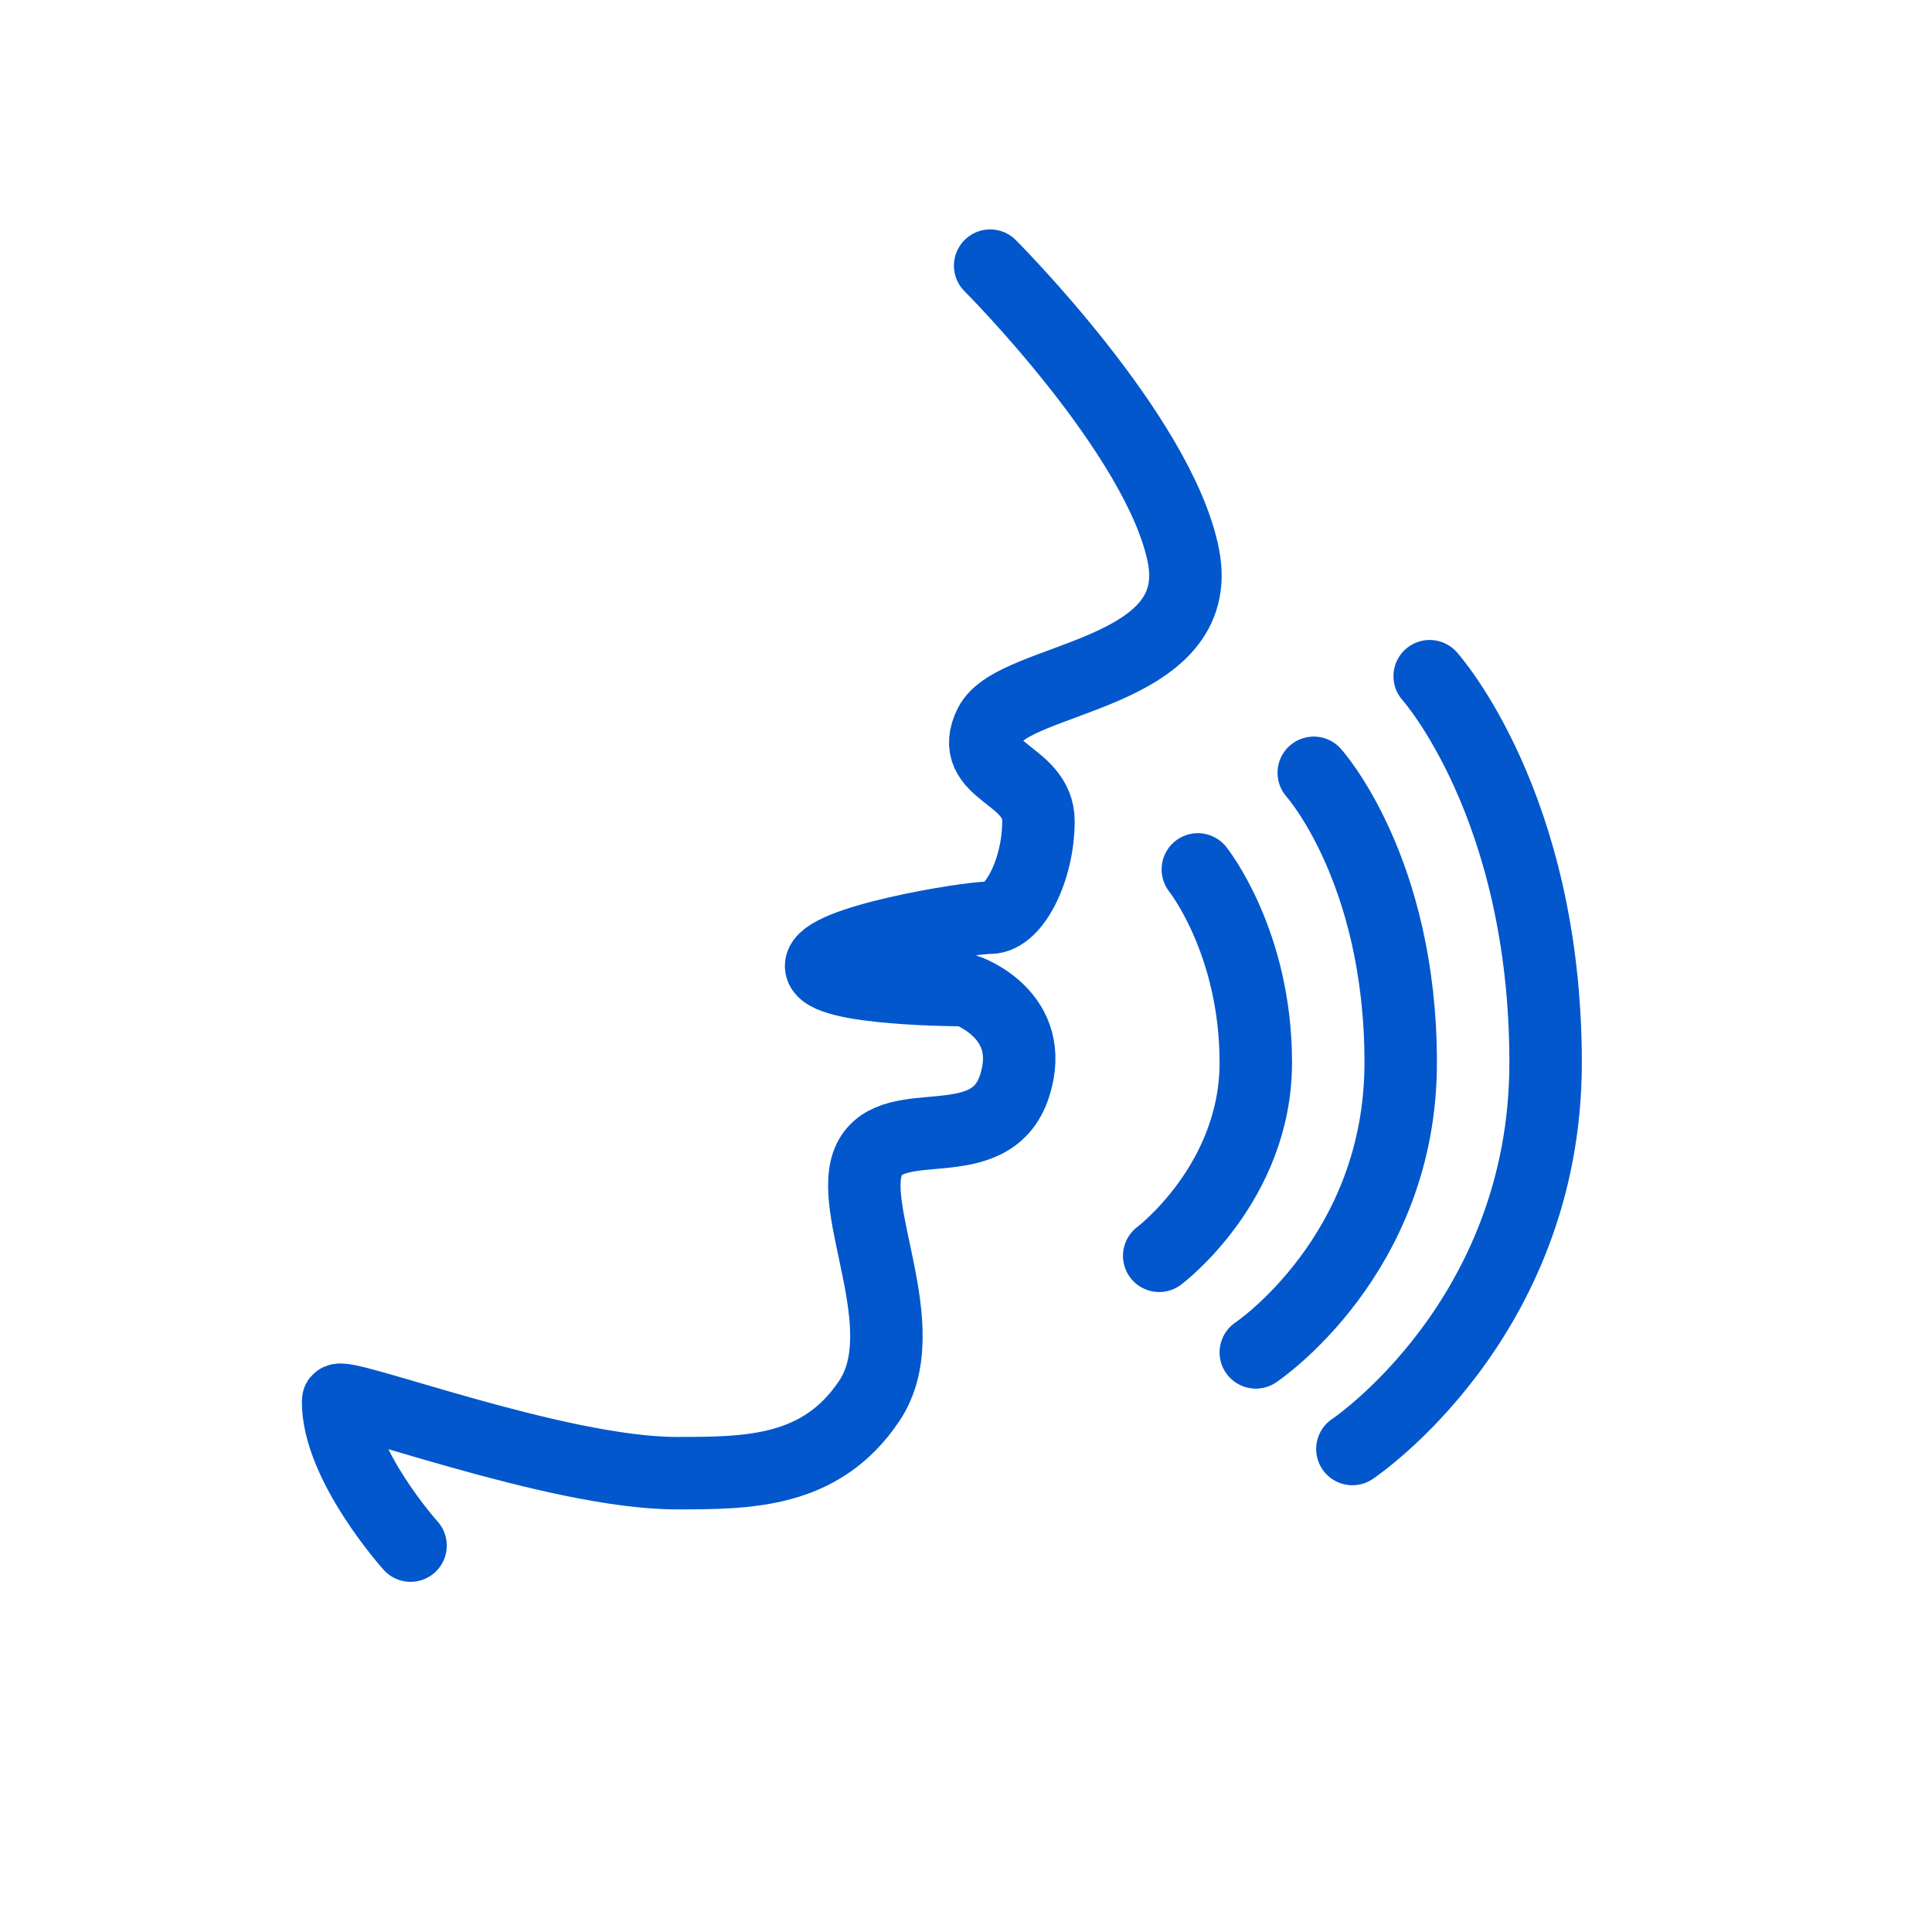 <svg viewBox="0 0 40 40" fill="none" xmlns="http://www.w3.org/2000/svg">
  <path
    d="M24.8 18C24.8 18 26 19.5 26 22C26 24.5 24 26 24 26"
    stroke="#0157CB"
    stroke-width="1.5"
    stroke-linecap="round"
  />
  <path
    d="M27.2 16C27.2 16 29 18 29 22C29 26 26 28 26 28"
    stroke="#0157CB"
    stroke-width="1.5"
    stroke-linecap="round"
  />
  <path
    d="M29.6 14C29.6 14 32 16.667 32 22C32 27.333 28 30 28 30"
    stroke="#0157CB"
    stroke-width="1.5"
    stroke-linecap="round"
  />
  <path
    d="M20.5 5.5C20.5 5.5 24 9 24.5 11.5C25 14 21 14 20.5 15C20 16 21.5 16 21.5 17C21.5 18 21 19 20.5 19C20 19 17 19.5 17 20C17 20.5 20 20.5 20 20.5C20 20.5 21.5 21 21 22.5C20.5 24 18.5 23 18 24C17.5 25 19 27.5 18 29C17 30.5 15.487 30.5 14 30.5C11.5 30.5 7.003 28.771 7 29C6.982 30.31 8.5 32 8.5 32"
    stroke="#0157CB"
    stroke-width="1.5"
    stroke-linecap="round"
  />
</svg>
